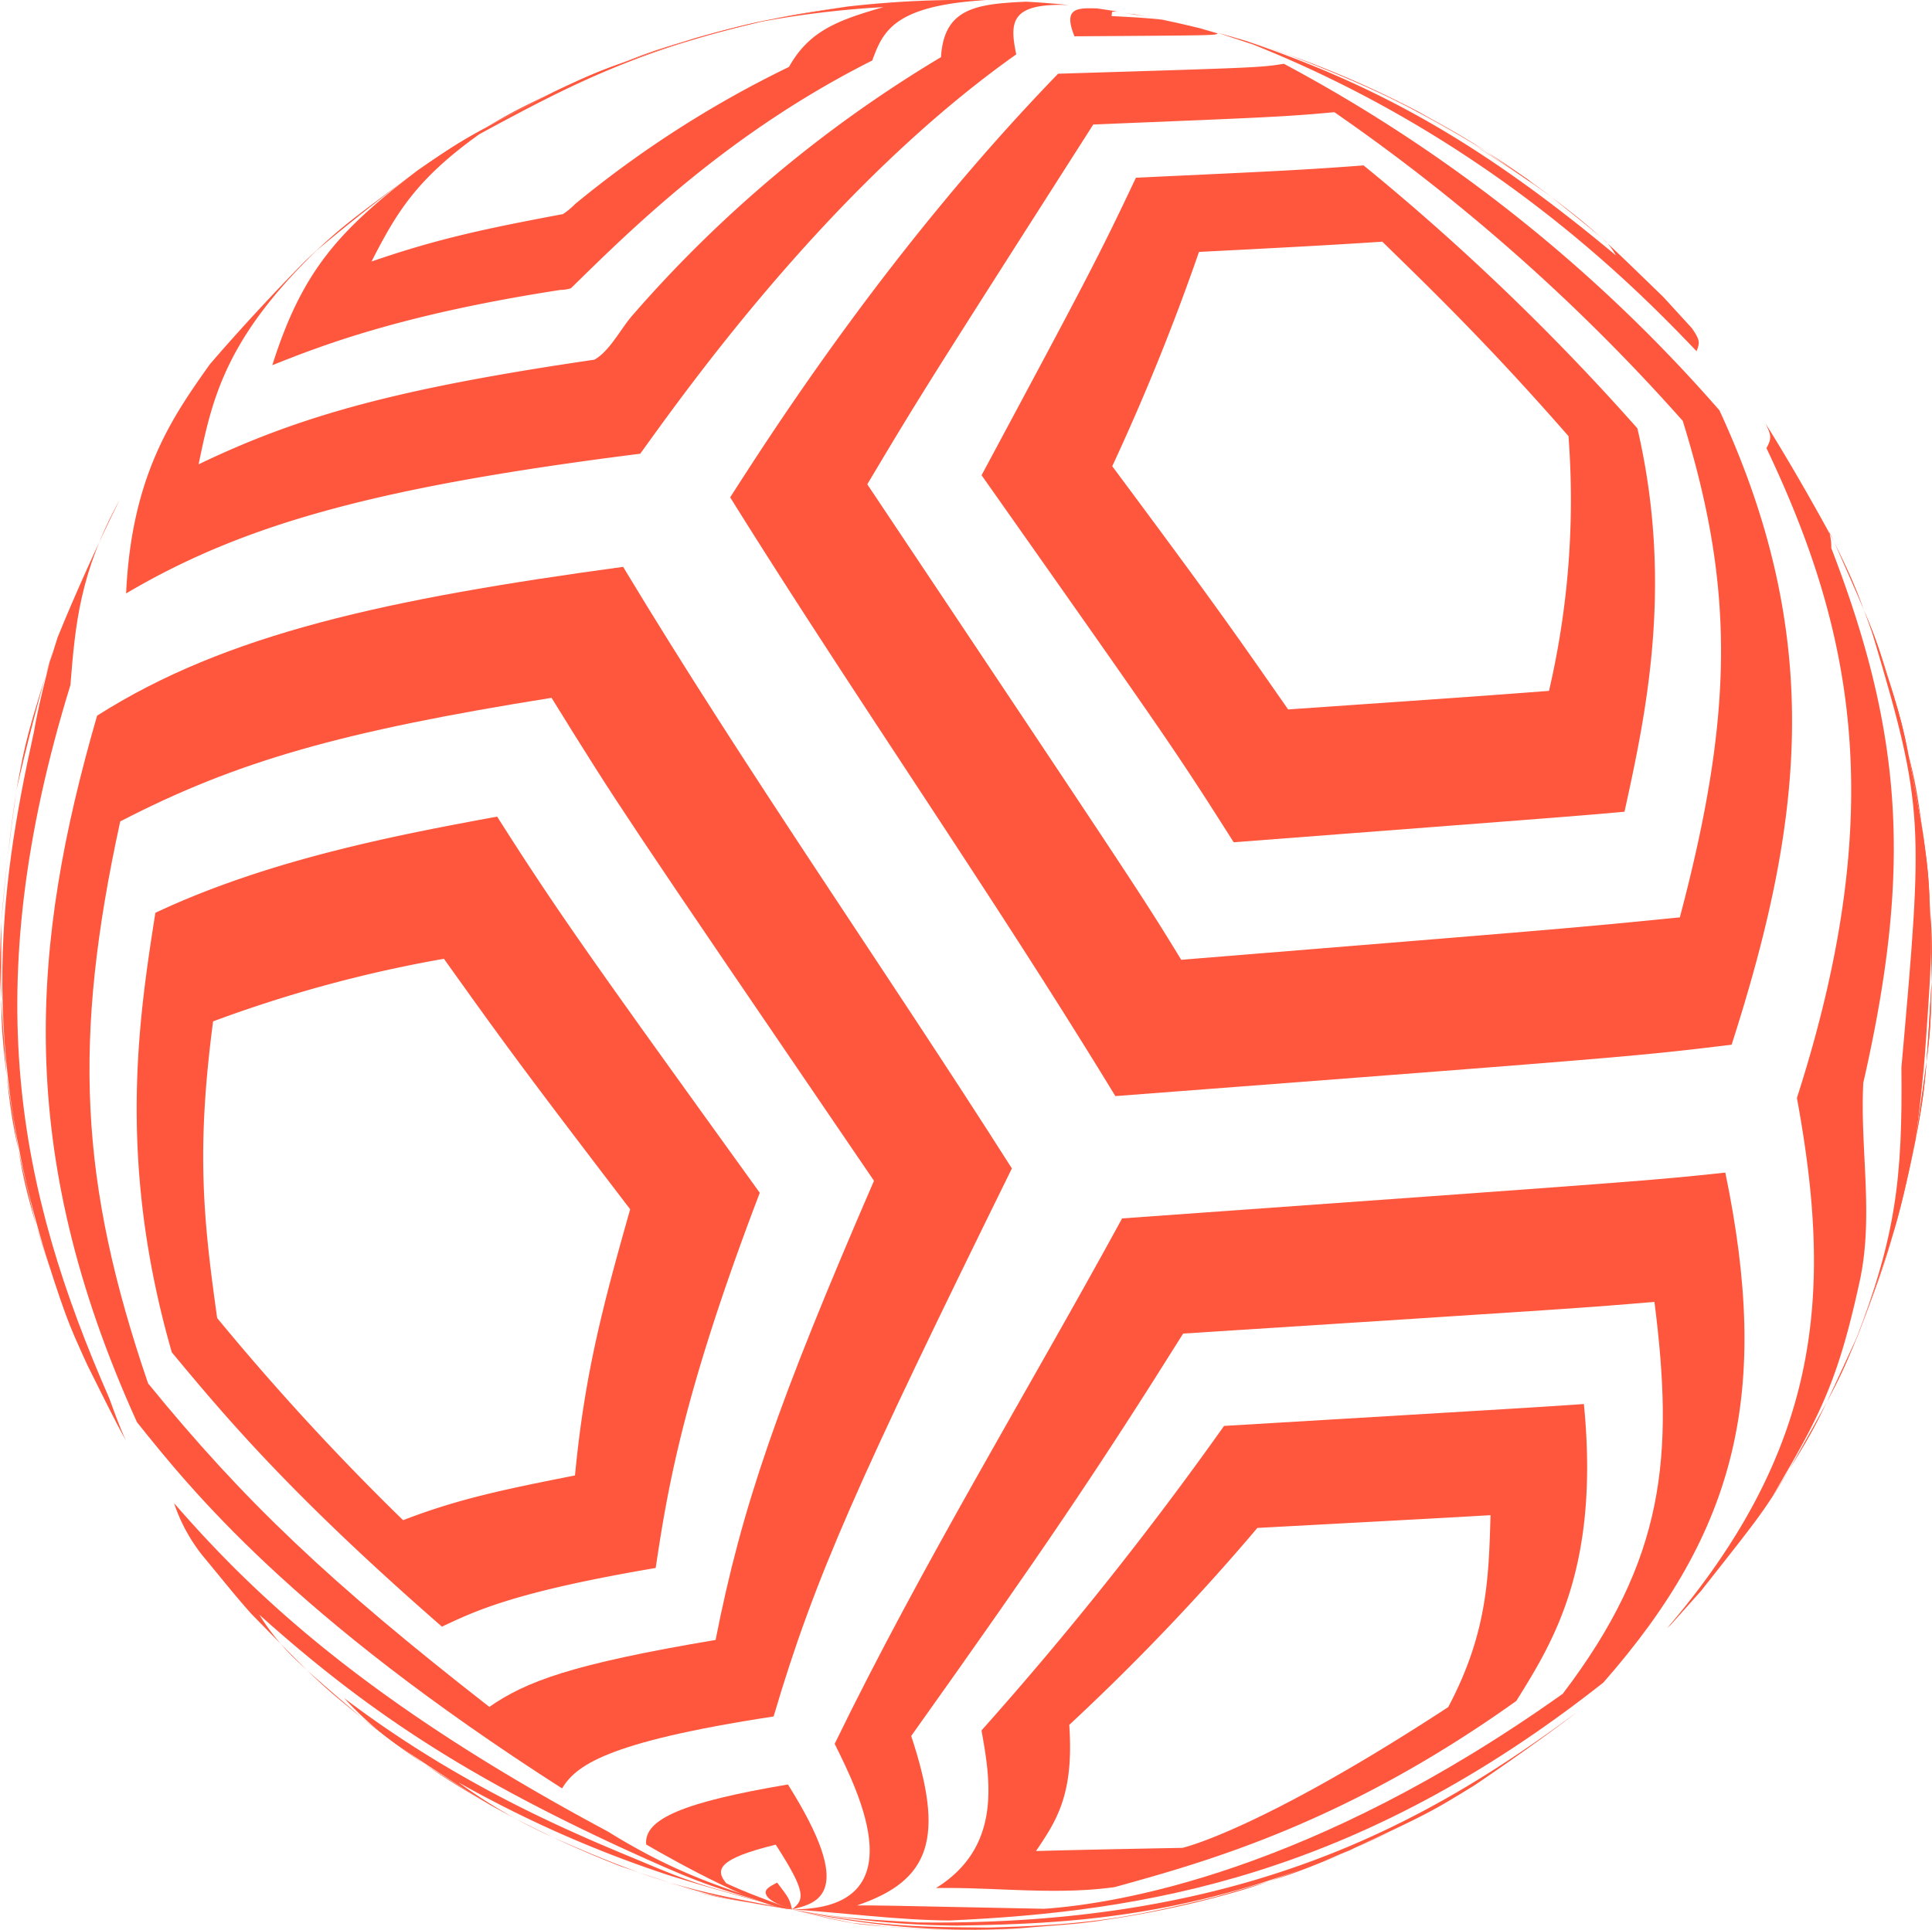 <svg xmlns="http://www.w3.org/2000/svg" width="215" height="214.817" viewBox="0 0 215 214.817">
    <defs>
        <style>
            .cls-2{fill:#fe573d}
        </style>
    </defs>
    <g id="그룹_382" transform="translate(-3456.007 -3101.672)">
        <g id="그룹_381" transform="translate(3456.007 3101.672)" style="isolation:isolate">
            <g id="그룹_380">
                <path id="패스_867" d="M3589.667 3128.851c-14.42-12.049-25.962-18.745-41.18-23.874l-.5-.156.851.257c2.891.917 3.061.971 4.68 1.547a110.493 110.493 0 0 1 14.285 6.295c7.578 4.359 8.75 5.026 14.594 9.345 1.861 1.525 4.4 3.493 6.192 5.085a7.151 7.151 0 0 1 1.082 1.5zm8.993 10.671c.343-.957.423-1.183-.521-2.554l-3.164-3.459c-7.465-7.249-7.754-7.531-12.582-11.242-7.312-5.187-8.245-5.854-14.594-9.345a112.288 112.288 0 0 0-14.285-6.295c-3.089-1.062-3.089-1.062-4.68-1.547-2.114-.628-2.114-.628-3.224-.927l-.261-.072 3.917 1.289c26.926 10.742 43.252 27.754 49.393 34.154z" class="cls-2" transform="translate(-3409.854 -3100.429)"/>
                <path id="패스_868" d="M3577.809 3120.092l-.7-.573c-3.528-2.351-8.326-5.326-12-7.436a112.288 112.288 0 0 0-14.285-6.295l-.243-.087c11.581 4.5 16.422 7.055 27.235 14.391z" class="cls-2" transform="translate(-3407.156 -3099.591)"/>
                <path id="패스_869" d="M3615.269 3201.365c-11.678 1.165-11.678 1.165-55.49 4.723-4.369-7.142-4.369-7.142-34.935-52.927 5.966-10 5.966-10 25.149-40.05 19.491-.789 21.531-.874 26.825-1.371a215.87 215.87 0 0 1 38.775 34.366c5.775 18.587 5.687 32.532-.325 55.259zm5.761 14.177c7.918-24.675 10.451-45.1-1.359-70.616a171.328 171.328 0 0 0-48.465-38.571c-2.673.42-2.673.42-25.126 1.105-18.471 19.06-31.566 39.47-36.494 47.155 13.973 22.418 29.118 44.078 42.865 66.646 57.682-4.406 57.682-4.406 68.58-5.719z" class="cls-2" transform="translate(-3428.329 -3099.254)"/>
                <path id="패스_870" d="M3591.182 3172.3c-8.39.635-8.39.635-29.032 2.066-6.362-9.134-8.284-11.888-19.574-27.074a252.94 252.94 0 0 0 9.654-23.851c8.077-.416 14.459-.742 20.4-1.141 6.021 5.869 12.236 11.938 20.72 21.648a93.844 93.844 0 0 1-2.169 28.351zm8.4 13.453c2.325-10.619 5.516-25.154 1.435-42.675a261.96 261.96 0 0 0-30.47-29.267c-6.843.509-9.308.626-25.333 1.368-4.263 9.018-5.488 11.3-17.179 33.117 20.677 29.352 21.487 30.5 28.057 40.856 38.538-2.952 38.538-2.952 43.491-3.4z" class="cls-2" transform="translate(-3418.802 -3095.399)"/>
                <path id="패스_871" d="M3539.14 3103.149c.012-.143.038-.334.05-.479l.54-.049.2.034a10.377 10.377 0 0 0 1.7.284c2.441.439 3.3.637 3.3.637l.02.006c-.384-.059-1.556-.228-5.807-.432zm11.8 1.926l-2-.581-.206-.048c-.67-.165-1.347-.32-2.025-.478-.59-.134-1.19-.256-1.782-.39-.487-.1-1.638-.336-1.668-.336-1.112-.211-2.238-.312-3.336-.587-.62-.1-1.245-.187-1.865-.282l-.552-.08c-2.205-.053-3.793-.091-2.5 3.105 15.745-.1 15.745-.1 15.935-.323z" class="cls-2" transform="translate(-3415.436 -3101.358)"/>
                <path id="패스_872" d="M3533.9 3262.723c-16.065 2.7-21.088 4.625-25.176 7.451-17.73-13.828-27.306-22.914-37.974-36.008-7.639-22.376-8.425-38.161-3.1-62.552 12.9-6.677 24.56-10.017 48-13.757 7.531 12.16 7.531 12.16 35.881 53.757-10.745 24.813-14.705 36.28-17.625 51.108zm6.462 8.514c4.606-15.611 9.5-26.4 26.515-61-14.265-22.426-29.542-44.192-43.264-66.96-26.2 3.569-44.172 7.418-58.536 16.566-7.3 25.225-9.342 48.261 4.438 78.645 6 7.5 17.171 21.46 47.3 40.758 1.538-2.469 4.63-5.114 23.546-8.006z" class="cls-2" transform="translate(-3454.271 -3080.181)"/>
                <path id="패스_873" d="M3514.813 3234.942c-7.472 1.483-12.879 2.559-19.129 4.982a278.815 278.815 0 0 1-20.69-22.5c-1.541-10.966-2.342-18.665-.454-33.023a146.029 146.029 0 0 1 25.687-6.967c6.43 9 8.37 11.72 20.727 27.881-3.111 10.976-5.071 18.443-6.141 29.628zm8.978 10.3c1.286-8.459 2.894-18.986 11.585-41.761-18.457-25.625-22.3-30.959-29.227-41.873-10.642 1.971-25.215 4.677-38.032 10.707-1.823 11.626-4.319 27.555 1.829 48.925 5.806 6.985 13.034 15.683 30.062 30.535 3.843-1.818 8.2-3.881 23.783-6.533z" class="cls-2" transform="translate(-3450.826 -3070.712)"/>
                <path id="패스_874" d="M3517.361 3141.71c-21.344 3.133-32.458 6.072-44.036 11.647 1.491-7.143 2.889-13.892 13.168-23.834 3.428-2.875 8.1-6.6 11.72-9.233 9.092-5.709 9.268-5.816 14.47-8.3 9.538-4.108 9.911-4.271 15.77-6.03 8.423-2.178 9.716-2.513 16.975-3.534a116.027 116.027 0 0 1 20-.563c-5.68.237-9.157.772-9.484 6.17a141.9 141.9 0 0 0-34.389 28.8c-1.265 1.464-2.507 3.955-4.2 4.886zm5.109 10.473c5.935-8.261 21.7-30.193 41.846-44.458-.734-3.584-.7-5.741 5.869-5.495a116.81 116.81 0 0 0-24.756.191c-8.557 1.356-9.873 1.563-16.975 3.534-9.836 3.3-10.222 3.427-15.77 6.03-9.5 4.965-9.689 5.063-14.47 8.3-8.681 6.409-8.845 6.534-12.988 10.4-3.32 3.353-7.6 7.971-10.665 11.559-4.083 5.763-8.708 12.295-9.3 25.482 13.228-7.815 28.2-11.884 57.208-15.55z" class="cls-2" transform="translate(-3451.226 -3101.672)"/>
                <path id="패스_875" d="M3508.331 3125.5c-8.253 1.555-13.809 2.685-21.3 5.28 2.8-5.484 5.009-9.174 12.011-14.179 10.39-5.652 17.686-9.313 31.372-12.516a106.762 106.762 0 0 1 13.581-1.622c-5.027 1.446-8.253 2.615-10.507 6.655a119.058 119.058 0 0 0-23.795 15.257 7.892 7.892 0 0 1-1.359 1.125zm.883 8.264c7.058-6.934 17.73-17.412 33.541-25.362 1.169-3.144 2.275-6.112 12.618-6.718a113.892 113.892 0 0 0-15.482.729c-8.557 1.356-9.873 1.563-16.975 3.534-9.836 3.3-10.222 3.427-15.77 6.03-9.5 4.965-9.689 5.063-14.47 8.3l-.485.331c-8.673 6.616-12.85 11.091-16.2 21.71 5.281-2.1 14.119-5.607 32.048-8.376a4.331 4.331 0 0 0 1.18-.182z" class="cls-2" transform="translate(-3445.687 -3101.669)"/>
                <path id="패스_876" d="M3537.55 3257.209c-8.614-1.331-8.948-1.385-14-3-.838-.279-1.951-.654-2.781-.945a108.987 108.987 0 0 1-16.837-7.693c-7.955-4.873-8.779-5.387-14.25-9.671-2.16-1.872-5.078-4.319-7.148-6.28a25.986 25.986 0 0 1-4.276-5.214c12.208 10.956 23.117 17.982 40.236 25.914 7.983 3.626 9.886 4.486 19.059 6.892zm0 0c-6.8-2.043-12.685-3.8-20.52-8.677-27.127-14.5-39.613-26.607-48.25-36.534a18.969 18.969 0 0 0 3.182 5.85c1.632 1.958 3.749 4.625 5.461 6.515 7.3 7.463 7.589 7.755 12.256 11.535 7.487 5.6 8.265 6.186 14.25 9.671a109.042 109.042 0 0 0 16.837 7.693c3.089 1.059 3.089 1.059 4.68 1.544.5.146 1.16.352 1.656.494 3.107.713 7.286 1.517 10.448 1.908z" class="cls-2" transform="translate(-3449.409 -3044.68)"/>
                <path id="패스_877" d="M3531.1 3249.816c-10.8-1.982-14.847-2.731-27.439-8.4a59.193 59.193 0 0 1-9.687-5.734 130.747 130.747 0 0 0 23.4 10.335c4.081 1.268 9.565 2.83 13.728 3.8zm0 0c-10.191-2.669-10.8-2.826-16.988-5.43-7.447-3.086-19.908-8.261-32.846-18.076a37.048 37.048 0 0 0 5.668 5.041c3.111 2.122 7.313 4.883 10.545 6.825a114.664 114.664 0 0 0 14.606 6.87c9.657 3.226 10.236 3.421 19.015 4.77z" class="cls-2" transform="translate(-3442.959 -3037.287)"/>
                <path id="패스_878" d="M3463.321 3228.958l.155.4c-1.078-3.1-2.554-7.208-3.48-10.352-2.548-10.692-2.592-10.9-3.25-16.558-.838-11.154-.85-11.371-.585-17.165.38-4.4 1-10.264 1.679-14.627 1.057-4.665 2.633-10.843 4.028-15.413-.74 2.672-1.629 6.257-2.092 8.989-3.832 17.365-6.709 36.67 3.546 64.722zm4.87 9.463c-10.166-23.19-14.792-45.57-4.348-79.443.544-6.679 1.007-12.457 5.482-20.625-2.257 4.517-5.024 10.662-6.914 15.337-3.426 10.9-3.488 11.112-4.573 16.97-.619 4.371-1.351 10.222-1.679 14.627-.067 11.456-.067 11.456.585 17.165 1.725 11.088 1.725 11.088 3.25 16.558 3.406 10.556 3.406 10.556 5.743 15.677 1.277 2.53 2.909 5.925 4.289 8.393-.646-1.357-1.324-3.25-1.837-4.659z" class="cls-2" transform="translate(-3456.007 -3082.723)"/>
                <path id="패스_879" d="M3514.126 3249.341a103.28 103.28 0 0 0 18.41 1.811c11.6-.226 27.494-.543 48.21-10.46l-5.526 2.521c-9.422 3.586-9.988 3.8-16.1 5.347a106.871 106.871 0 0 1-38.569 2.305 29.936 29.936 0 0 1-6.421-1.524zm0 0a29.936 29.936 0 0 0 6.421 1.524 106.871 106.871 0 0 0 38.569-2.305c9.681-2.755 10.263-2.922 16.1-5.347 9.694-4.527 9.879-4.617 14.858-7.682 3.55-2.4 8.226-5.684 11.606-8.3l-.349.263c-16.708 12.375-37.133 23.766-73.249 23.3-7.657-.447-8.46-.5-13.96-1.448z" class="cls-2" transform="translate(-3425.984 -3036.812)"/>
                <path id="패스_880" d="M3520.834 3243.919c-1.277-.261-2.475-.5-6.261-1.4a90.345 90.345 0 0 0 24.837 2c2.795-.235 6.538-.491 9.327-.872-2.094.234-4.883.6-6.985.768a114.455 114.455 0 0 1-16.506-.029l-4.412-.466zm-6.708-1.51c2.213.581 5.184 1.306 7.446 1.641a117.647 117.647 0 0 0 20.18.364 115.468 115.468 0 0 0 17.365-2.786l3.7-.979c-9.844 2.382-14.332 3.471-26.86 3.784-8.223-.059-11.983-.086-21.834-2.023z" class="cls-2" transform="translate(-3425.984 -3029.88)"/>
                <path id="패스_881" d="M3600.165 3206.135c5.385-23.637 4.484-38.664-3.564-59.527a5.614 5.614 0 0 0-.249-1.821l.576 1.156c4.465 10.112 4.465 10.112 6.132 15.513 2.869 10.8 2.869 10.8 3.673 16.431 1.125 11.1 1.148 11.313 1.03 17.083-.684 11.4-.69 11.614-1.771 17.482-2.36 10.446-2.792 12.326-6.316 21.5-4.721 10.292-4.721 10.292-7.709 15.174l-1.829 2.885c5.3-8.954 7.222-12.772 9.621-23.759 1.6-7.34.025-14.75.406-22.118zm-21.822 60.692l.4-.372 3.358-3.755c6.893-8.734 6.893-8.734 9.865-13.574 5.411-9.663 5.518-9.85 7.709-15.174 3.538-9.7 4.278-11.717 6.316-21.5 1.661-11.614 1.661-11.614 1.771-17.482-.225-11.388-.225-11.388-1.03-17.083-2.009-11-2.009-11-3.673-16.431-3.667-10.446-3.667-10.446-6.132-15.513-2.161-4.021-5.19-9.3-7.625-13.168.576 1.231.729 1.561.085 2.71 9.542 20.067 13.771 40.048 3.39 72.336 3.94 21.379 2.909 38.706-14.435 59.007z" class="cls-2" transform="translate(-3392.811 -3085.606)"/>
                <path id="패스_882" d="M3599.961 3194.187c.8-11.315.83-11.757-.05-21.726.346 4.4.684 10.289.72 14.7-.684 11.4-.69 11.614-1.771 17.482l-.011.072c.42-3.144.907-7.356 1.112-10.532zm-2.686 2.41c.138 12.378-.625 18.848-5.127 30.506l.4-.954c3.538-9.7 4.278-11.717 6.316-21.5 1.661-11.614 1.661-11.614 1.771-17.482-.225-11.388-.225-11.388-1.03-17.083-2.009-11-2.009-11-3.673-16.431l-1.957-5.774.179.784c5.686 19.083 5.54 20.71 3.124 47.935z" class="cls-2" transform="translate(-3385.679 -3077.803)"/>
                <path id="패스_883" d="M3514.126 3241.809l3.494.5c-1.052-.15-2.446-.347-3.494-.5z" class="cls-2" transform="translate(-3425.984 -3029.28)"/>
                <path id="패스_884" d="M3542.193 3269.681c-18.583-.382-18.583-.382-20.832-.376 8.24-2.8 9.762-7.564 6.025-18.859 14.625-20.549 20.847-29.761 30.263-44.792 44.624-2.865 44.624-2.865 52.448-3.529 2.183 17.177 1.2 28.636-10.2 43.619-27.975 19.917-49.669 23.376-57.7 23.938zm-10.53 1.3c21.593-.967 45.354-4.849 72.748-26.482 14.941-17.007 18.621-32.391 13.573-56.764-8.227.88-8.227.88-67.127 5.1-10.642 19.506-22.256 38.483-31.988 58.485 2.747 5.521 9.187 18.44-4.744 18.428 5.85.384 11.666 1.185 17.538 1.237z" class="cls-2" transform="translate(-3425.984 -3057.214)"/>
                <path id="패스_885" d="M3552.117 3254.123c-6.524.125-11.236.216-16.3.354 2.276-3.37 4.24-6.289 3.7-14.042a254.988 254.988 0 0 0 20.935-21.922c21.26-1.145 21.26-1.145 25.945-1.421-.2 7.07-.373 13.173-4.706 21.362-20.952 13.7-29.5 15.654-29.577 15.669zm-7.562 4.375c10.2-2.826 25.612-7.087 44.711-20.727 4.146-6.646 9.3-14.918 7.521-33.051-4.75.331-4.75.331-40.045 2.438a388.562 388.562 0 0 1-26.991 33.894c.975 5.469 2.313 12.965-5.06 17.544 6.62-.107 13.245.812 19.863-.1z" class="cls-2" transform="translate(-3420.526 -3048.439)"/>
                <path id="패스_886" d="M3519.66 3246.545c-2.217-.816-5.187-1.884-7.32-2.9-1.306-1.55-.827-2.75 5.506-4.3 3.331 5.181 3.27 6.105 1.814 7.2zm0 0c2.868-.69 7.2-1.728-.459-13.9-11.627 1.967-16.053 3.843-15.774 6.685 3.679 2.126 12.618 7.086 16.233 7.217z" class="cls-2" transform="translate(-3431.518 -3034.016)"/>
                <path id="패스_887" d="M3515.127 3242.823c-.281-1.125-.3-1.212-1.659-2.977-.843.438-1.406.737-1.255 1.253.15.493.758.919 2.045 1.425l.869.3z" class="cls-2" transform="translate(-3426.985 -3030.294)"/>
            </g>
        </g>
    </g>
</svg>

